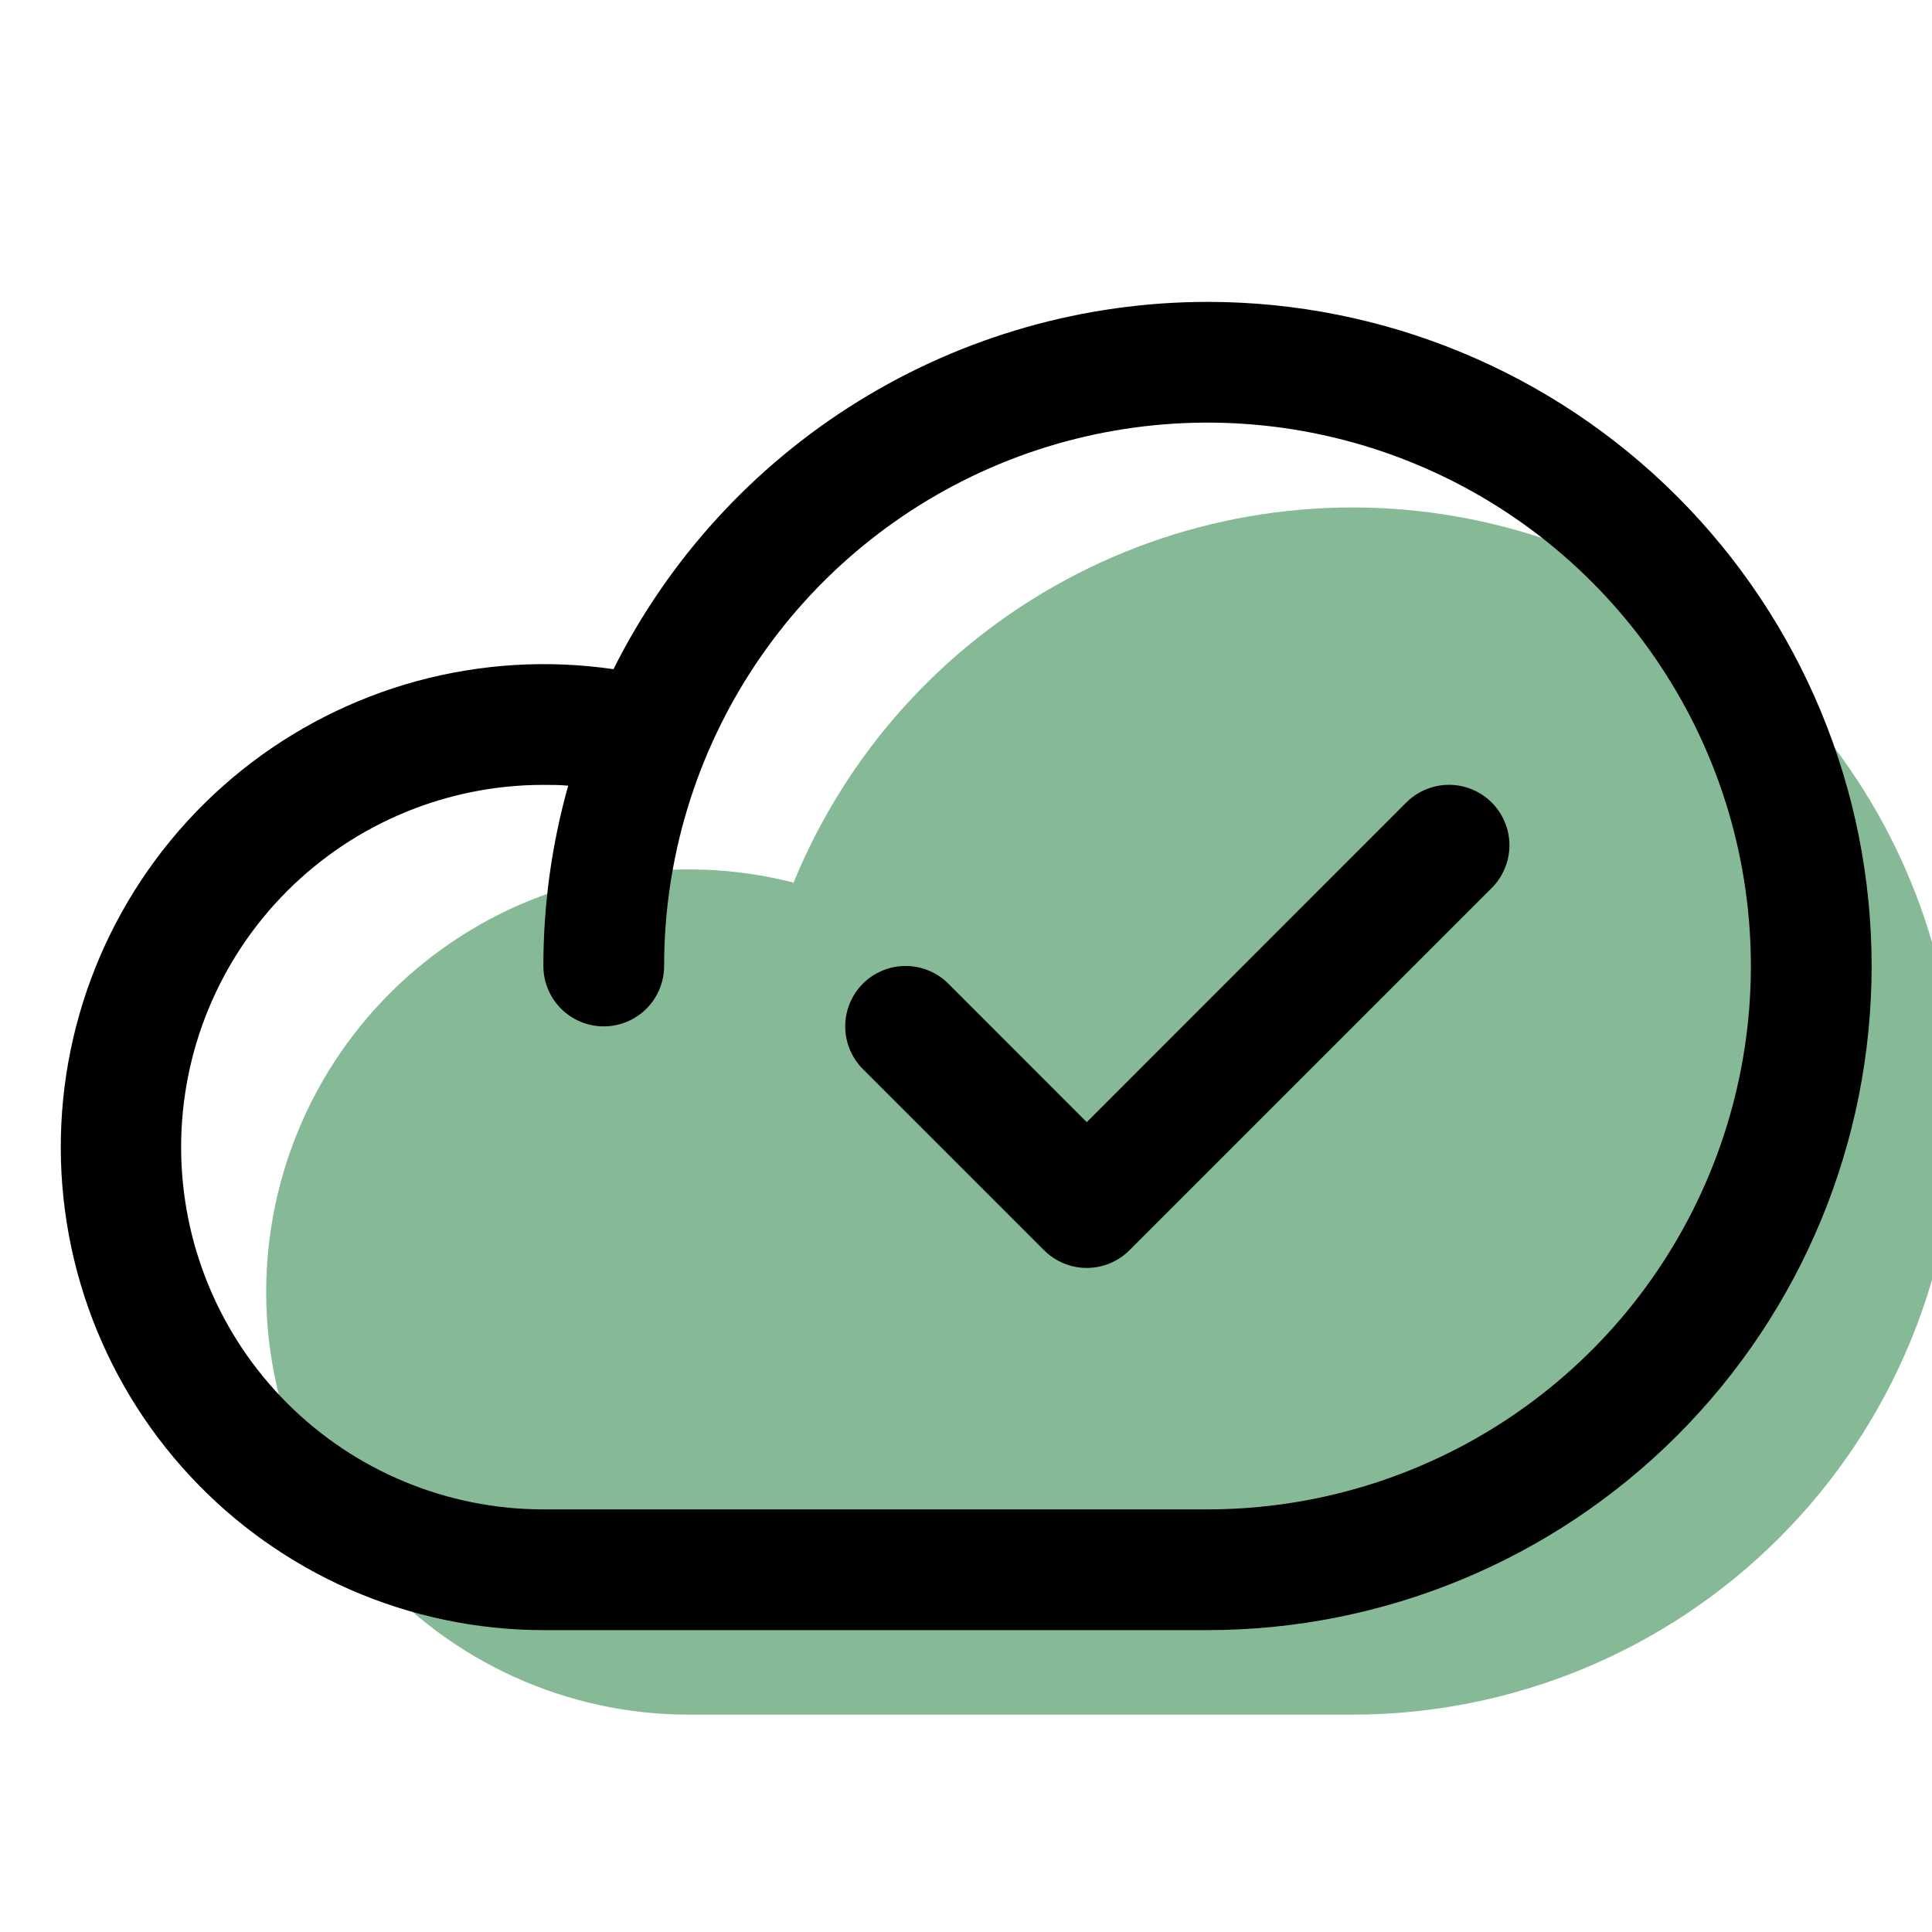 <svg width="60" height="60" viewBox="0 0 60 60" fill="none" xmlns="http://www.w3.org/2000/svg"><g clip-path="url(#clip0_396_76)"><path d="M60.75 34.5C60.75 39.473 58.775 44.242 55.258 47.758C51.742 51.275 46.973 53.25 42 53.25H21.375C19.514 53.248 17.675 52.85 15.979 52.082C14.284 51.315 12.771 50.196 11.541 48.799C10.311 47.402 9.392 45.76 8.845 43.981C8.299 42.202 8.136 40.327 8.37 38.481C8.603 36.635 9.226 34.859 10.197 33.272C11.169 31.685 12.467 30.322 14.006 29.275C15.544 28.228 17.288 27.52 19.121 27.198C20.954 26.876 22.834 26.948 24.637 27.408V27.431C26.278 23.407 29.266 20.077 33.09 18.012C36.914 15.947 41.337 15.274 45.602 16.109C49.867 16.944 53.71 19.234 56.473 22.589C59.236 25.944 60.748 30.154 60.75 34.5Z" fill="#86BA97"/><path d="M37.5 9.375C33.67 9.378 29.916 10.446 26.658 12.461C23.4 14.475 20.766 17.357 19.052 20.782C17.013 20.485 14.935 20.611 12.946 21.152C10.958 21.694 9.103 22.639 7.496 23.929C5.889 25.219 4.565 26.827 3.607 28.651C2.649 30.476 2.077 32.478 1.927 34.533C1.777 36.589 2.053 38.653 2.736 40.597C3.419 42.541 4.495 44.324 5.898 45.834C7.3 47.344 8.999 48.548 10.887 49.373C12.776 50.197 14.814 50.623 16.875 50.625H37.5C42.97 50.625 48.216 48.452 52.084 44.584C55.952 40.716 58.125 35.47 58.125 30C58.125 24.53 55.952 19.284 52.084 15.416C48.216 11.548 42.97 9.375 37.5 9.375ZM37.5 46.875H16.875C13.891 46.875 11.03 45.69 8.92 43.58C6.81 41.47 5.625 38.609 5.625 35.625C5.625 32.641 6.81 29.78 8.92 27.67C11.03 25.56 13.891 24.375 16.875 24.375C17.133 24.375 17.391 24.375 17.646 24.401C17.133 26.223 16.874 28.107 16.875 30C16.875 30.497 17.073 30.974 17.424 31.326C17.776 31.677 18.253 31.875 18.75 31.875C19.247 31.875 19.724 31.677 20.076 31.326C20.427 30.974 20.625 30.497 20.625 30C20.625 26.662 21.615 23.4 23.469 20.625C25.323 17.85 27.959 15.687 31.042 14.409C34.126 13.132 37.519 12.798 40.792 13.449C44.066 14.1 47.072 15.708 49.432 18.068C51.792 20.428 53.4 23.434 54.051 26.708C54.702 29.981 54.368 33.374 53.09 36.458C51.813 39.541 49.65 42.177 46.875 44.031C44.1 45.885 40.837 46.875 37.5 46.875ZM46.327 24.923C46.501 25.098 46.639 25.304 46.733 25.532C46.828 25.76 46.877 26.004 46.877 26.25C46.877 26.496 46.828 26.74 46.733 26.968C46.639 27.196 46.501 27.402 46.327 27.577L35.077 38.827C34.902 39.001 34.696 39.139 34.468 39.234C34.24 39.328 33.996 39.377 33.75 39.377C33.504 39.377 33.26 39.328 33.032 39.234C32.804 39.139 32.598 39.001 32.423 38.827L26.798 33.202C26.447 32.85 26.249 32.373 26.249 31.875C26.249 31.377 26.447 30.9 26.798 30.548C27.15 30.197 27.627 29.999 28.125 29.999C28.622 29.999 29.1 30.197 29.451 30.548L33.75 34.849L43.673 24.923C43.848 24.749 44.054 24.611 44.282 24.517C44.51 24.422 44.754 24.373 45 24.373C45.246 24.373 45.49 24.422 45.718 24.517C45.946 24.611 46.152 24.749 46.327 24.923Z" fill="black"/></g><defs><clipPath id="clip0_396_76"><rect width="60" height="60" fill="white"/></clipPath></defs></svg>